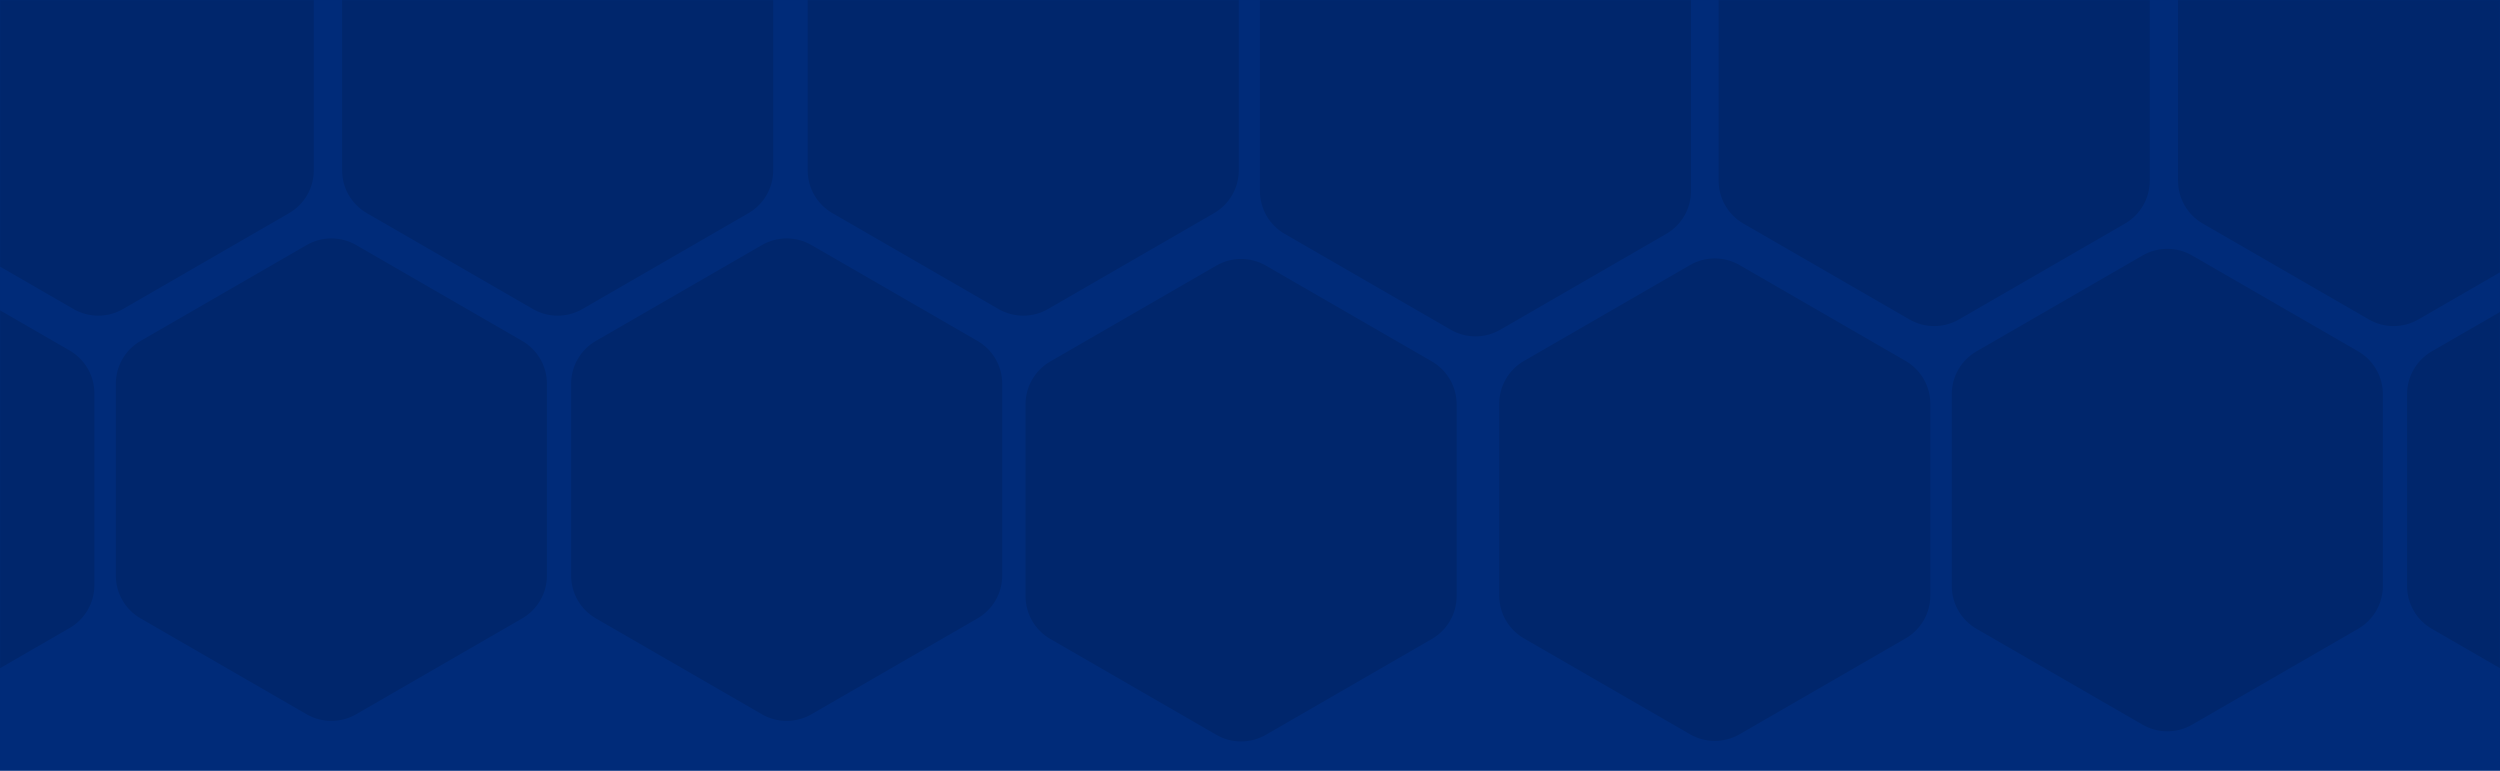 <svg width="1920" height="592" viewBox="0 0 1920 592" fill="none" xmlns="http://www.w3.org/2000/svg">
<rect width="1920" height="592" fill="#002B79"/>
<g opacity="0.54">
<mask id="mask0_152_217" style="mask-type:alpha" maskUnits="userSpaceOnUse" x="0" y="0" width="1920" height="592">
<rect width="1920" height="592" fill="#484831"/>
</mask>
<g mask="url(#mask0_152_217)">
<path d="M585.165 188.192C596.922 181.404 611.408 181.404 623.165 188.192L750.712 261.832C762.469 268.62 769.712 281.164 769.712 294.741V442.019C769.712 455.595 762.469 468.14 750.712 474.928L623.165 548.567C611.408 555.355 596.922 555.355 585.165 548.567L457.618 474.928C445.861 468.14 438.618 455.595 438.618 442.019V294.74C438.618 281.164 445.861 268.62 457.618 261.832L585.165 188.192Z" fill="black" fill-opacity="0.2"/>
<path d="M235.501 188.192C247.258 181.404 261.744 181.404 273.501 188.192L401.048 261.832C412.805 268.62 420.048 281.164 420.048 294.741V442.019C420.048 455.595 412.805 468.14 401.048 474.928L273.501 548.567C261.744 555.355 247.258 555.355 235.501 548.567L107.954 474.928C96.197 468.14 88.954 455.595 88.954 442.019V294.74C88.954 281.164 96.197 268.62 107.954 261.832L235.501 188.192Z" fill="black" fill-opacity="0.2"/>
<path d="M56.454 -123.03C68.211 -129.818 82.697 -129.818 94.454 -123.03L222.001 -49.391C233.758 -42.603 241.001 -30.058 241.001 -16.482V130.796C241.001 144.372 233.758 156.917 222.001 163.705L94.454 237.344C82.697 244.133 68.211 244.133 56.454 237.344L-71.093 163.705C-82.85 156.917 -90.093 144.372 -90.093 130.796V-16.482C-90.093 -30.058 -82.85 -42.603 -71.093 -49.391L56.454 -123.03Z" fill="black" fill-opacity="0.2"/>
<path d="M-112.058 195.565C-100.301 188.777 -85.815 188.777 -74.058 195.565L53.489 269.204C65.246 275.992 72.489 288.537 72.489 302.113V449.392C72.489 462.968 65.246 475.512 53.489 482.3L-74.058 555.94C-85.815 562.728 -100.301 562.728 -112.058 555.94L-239.605 482.3C-251.362 475.512 -258.605 462.968 -258.605 449.392V302.113C-258.605 288.537 -251.362 275.992 -239.605 269.204L-112.058 195.565Z" fill="black" fill-opacity="0.2"/>
<path d="M766.843 -123.03C778.6 -129.818 793.085 -129.818 804.843 -123.03L932.389 -49.391C944.147 -42.603 951.389 -30.058 951.389 -16.482V130.796C951.389 144.372 944.147 156.917 932.389 163.705L804.843 237.344C793.085 244.133 778.6 244.133 766.843 237.344L639.296 163.705C627.538 156.917 620.296 144.372 620.296 130.796V-16.482C620.296 -30.058 627.539 -42.603 639.296 -49.391L766.843 -123.03Z" fill="black" fill-opacity="0.2"/>
<path d="M409.278 -123.03C421.035 -129.818 435.521 -129.818 447.278 -123.03L574.825 -49.391C586.582 -42.603 593.825 -30.058 593.825 -16.482V130.796C593.825 144.372 586.582 156.917 574.825 163.705L447.278 237.344C435.521 244.133 421.035 244.133 409.278 237.344L281.731 163.705C269.974 156.917 262.731 144.372 262.731 130.796V-16.482C262.731 -30.058 269.974 -42.603 281.731 -49.391L409.278 -123.03Z" fill="black" fill-opacity="0.2"/>
<path d="M1995.16 196.192C2006.92 189.404 2021.41 189.404 2033.16 196.192L2160.71 269.832C2172.47 276.62 2179.71 289.164 2179.71 302.741V450.019C2179.71 463.595 2172.47 476.14 2160.71 482.928L2033.16 556.567C2021.41 563.355 2006.92 563.355 1995.16 556.567L1867.62 482.928C1855.86 476.14 1848.62 463.595 1848.62 450.019V302.74C1848.62 289.164 1855.86 276.62 1867.62 269.832L1995.16 196.192Z" fill="black" fill-opacity="0.2"/>
<path d="M1645.5 196.192C1657.26 189.404 1671.74 189.404 1683.5 196.192L1811.05 269.832C1822.8 276.62 1830.05 289.164 1830.05 302.741V450.019C1830.05 463.595 1822.8 476.14 1811.05 482.928L1683.5 556.567C1671.74 563.355 1657.26 563.355 1645.5 556.567L1517.95 482.928C1506.2 476.14 1498.95 463.595 1498.95 450.019V302.74C1498.95 289.164 1506.2 276.62 1517.95 269.832L1645.5 196.192Z" fill="black" fill-opacity="0.2"/>
<path d="M1466.45 -115.03C1478.21 -121.818 1492.7 -121.818 1504.45 -115.03L1632 -41.391C1643.76 -34.603 1651 -22.058 1651 -8.482V138.796C1651 152.372 1643.76 164.917 1632 171.705L1504.45 245.344C1492.7 252.133 1478.21 252.133 1466.45 245.344L1338.91 171.705C1327.15 164.917 1319.91 152.372 1319.91 138.796V-8.482C1319.91 -22.058 1327.15 -34.603 1338.91 -41.391L1466.45 -115.03Z" fill="black" fill-opacity="0.2"/>
<path d="M1297.94 203.565C1309.7 196.777 1324.18 196.777 1335.94 203.565L1463.49 277.204C1475.25 283.992 1482.49 296.537 1482.49 310.113V457.392C1482.49 470.968 1475.25 483.512 1463.49 490.3L1335.94 563.94C1324.18 570.728 1309.7 570.728 1297.94 563.94L1170.4 490.3C1158.64 483.512 1151.4 470.968 1151.4 457.392V310.113C1151.4 296.537 1158.64 283.992 1170.4 277.204L1297.94 203.565Z" fill="black" fill-opacity="0.2"/>
<path d="M1114.16 -107.131C1125.91 -113.919 1140.4 -113.919 1152.16 -107.131L1279.7 -33.492C1291.46 -26.704 1298.7 -14.159 1298.7 -0.583V146.695C1298.7 160.271 1291.46 172.816 1279.7 179.604L1152.16 253.243C1140.4 260.031 1125.91 260.031 1114.16 253.243L986.61 179.604C974.853 172.816 967.61 160.271 967.61 146.695V-0.583C967.61 -14.159 974.853 -26.704 986.61 -33.492L1114.16 -107.131Z" fill="black" fill-opacity="0.2"/>
<path d="M1819.28 -115.03C1831.04 -121.818 1845.52 -121.818 1857.28 -115.03L1984.83 -41.391C1996.58 -34.603 2003.83 -22.058 2003.83 -8.482V138.796C2003.83 152.372 1996.58 164.917 1984.83 171.705L1857.28 245.344C1845.52 252.133 1831.04 252.133 1819.28 245.344L1691.73 171.705C1679.97 164.917 1672.73 152.372 1672.73 138.796V-8.482C1672.73 -22.058 1679.97 -34.603 1691.73 -41.391L1819.28 -115.03Z" fill="black" fill-opacity="0.2"/>
<path d="M934.157 203.97C945.914 197.182 960.4 197.182 972.157 203.97L1099.7 277.609C1111.46 284.397 1118.7 296.942 1118.7 310.518V457.796C1118.7 471.372 1111.46 483.917 1099.7 490.705L972.157 564.344C960.4 571.133 945.914 571.133 934.157 564.344L806.61 490.705C794.853 483.917 787.61 471.372 787.61 457.796V310.518C787.61 296.942 794.853 284.397 806.61 277.609L934.157 203.97Z" fill="black" fill-opacity="0.2"/>
</g>
</g>
</svg>
